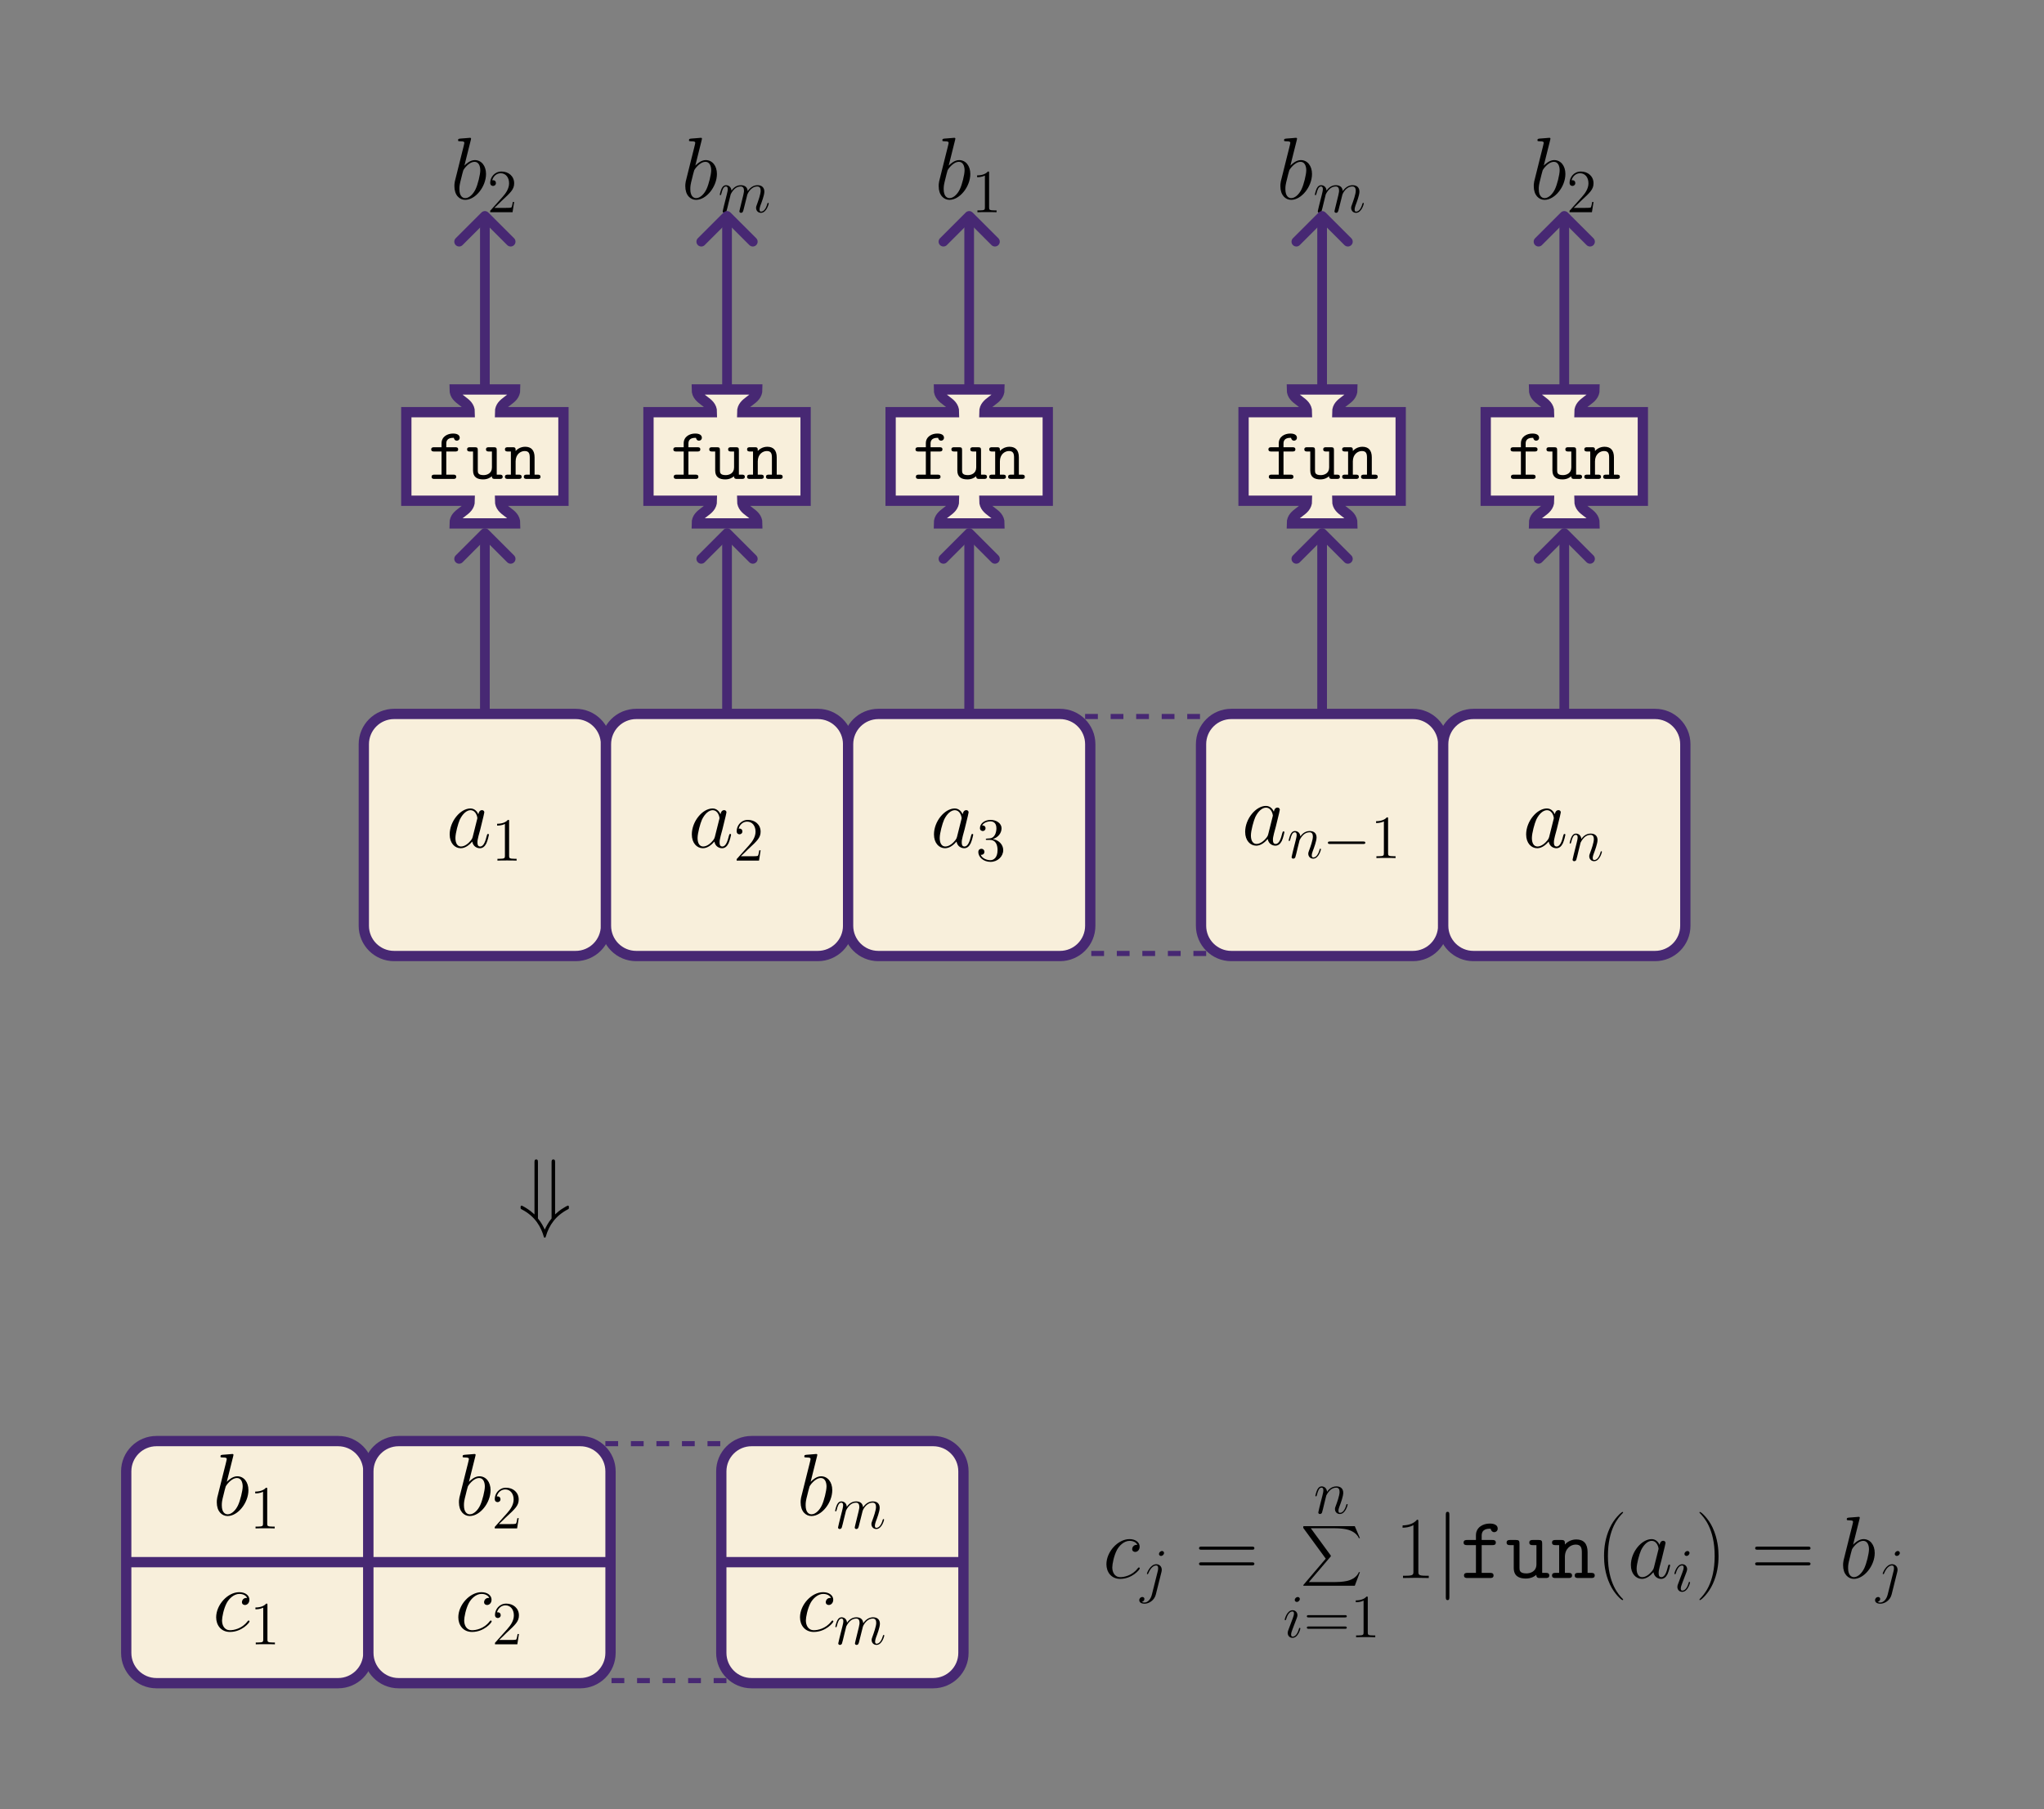 <?xml version="1.0" encoding="UTF-8"?>
<svg xmlns="http://www.w3.org/2000/svg" xmlns:xlink="http://www.w3.org/1999/xlink" width="478.554" height="423.705" viewBox="0 0 478.554 423.705">
<rect x="0" y="0" width="478.554" height="423.705" fill="#808080" stroke="none"/>
<defs>
<g>
<g id="glyph-0-0">
<path d="M 4.766 -13.812 C 4.797 -13.906 4.828 -14.031 4.828 -14.125 C 4.828 -14.328 4.625 -14.328 4.578 -14.328 C 4.562 -14.328 3.828 -14.281 3.453 -14.234 C 3.094 -14.219 2.781 -14.172 2.422 -14.156 C 1.922 -14.109 1.781 -14.094 1.781 -13.719 C 1.781 -13.516 1.984 -13.516 2.188 -13.516 C 3.25 -13.516 3.25 -13.328 3.25 -13.109 C 3.25 -12.969 3.078 -12.375 3 -12 L 2.5 -10.016 C 2.297 -9.188 1.109 -4.5 1.031 -4.125 C 0.922 -3.609 0.922 -3.266 0.922 -3 C 0.922 -0.891 2.109 0.203 3.453 0.203 C 5.844 0.203 8.328 -2.875 8.328 -5.859 C 8.328 -7.766 7.25 -9.109 5.703 -9.109 C 4.625 -9.109 3.656 -8.219 3.266 -7.812 Z M 3.469 -0.203 C 2.812 -0.203 2.094 -0.703 2.094 -2.312 C 2.094 -3 2.141 -3.391 2.516 -4.828 C 2.578 -5.109 2.906 -6.422 3 -6.688 C 3.031 -6.859 4.25 -8.703 5.656 -8.703 C 6.562 -8.703 6.984 -7.781 6.984 -6.719 C 6.984 -5.719 6.406 -3.391 5.891 -2.312 C 5.375 -1.203 4.422 -0.203 3.469 -0.203 Z M 3.469 -0.203 "/>
</g>
<g id="glyph-0-1">
<path d="M 8.078 -7.766 C 7.688 -7.766 7.5 -7.766 7.203 -7.516 C 7.078 -7.422 6.859 -7.109 6.859 -6.781 C 6.859 -6.359 7.172 -6.109 7.562 -6.109 C 8.062 -6.109 8.609 -6.531 8.609 -7.359 C 8.609 -8.344 7.656 -9.109 6.234 -9.109 C 3.531 -9.109 0.828 -6.156 0.828 -3.219 C 0.828 -1.422 1.938 0.203 4.047 0.203 C 6.859 0.203 8.641 -1.984 8.641 -2.25 C 8.641 -2.375 8.516 -2.484 8.422 -2.484 C 8.359 -2.484 8.344 -2.453 8.156 -2.266 C 6.844 -0.516 4.875 -0.203 4.094 -0.203 C 2.672 -0.203 2.203 -1.453 2.203 -2.484 C 2.203 -3.203 2.562 -5.203 3.312 -6.609 C 3.844 -7.578 4.953 -8.703 6.266 -8.703 C 6.531 -8.703 7.656 -8.656 8.078 -7.766 Z M 8.078 -7.766 "/>
</g>
<g id="glyph-0-2">
<path d="M 6.219 -2.453 C 6.109 -2.109 6.109 -2.062 5.828 -1.672 C 5.375 -1.094 4.469 -0.203 3.484 -0.203 C 2.641 -0.203 2.172 -0.969 2.172 -2.188 C 2.172 -3.328 2.812 -5.641 3.203 -6.5 C 3.906 -7.953 4.875 -8.703 5.688 -8.703 C 7.047 -8.703 7.312 -7 7.312 -6.844 C 7.312 -6.812 7.25 -6.547 7.234 -6.5 Z M 7.547 -7.75 C 7.312 -8.281 6.75 -9.109 5.688 -9.109 C 3.344 -9.109 0.828 -6.094 0.828 -3.031 C 0.828 -0.984 2.031 0.203 3.422 0.203 C 4.562 0.203 5.531 -0.688 6.109 -1.359 C 6.328 -0.141 7.297 0.203 7.906 0.203 C 8.531 0.203 9.031 -0.172 9.406 -0.906 C 9.734 -1.609 10.016 -2.875 10.016 -2.953 C 10.016 -3.062 9.938 -3.141 9.812 -3.141 C 9.625 -3.141 9.609 -3.031 9.516 -2.734 C 9.219 -1.516 8.812 -0.203 7.969 -0.203 C 7.375 -0.203 7.328 -0.75 7.328 -1.156 C 7.328 -1.625 7.391 -1.859 7.578 -2.672 C 7.719 -3.188 7.828 -3.641 8 -4.234 C 8.766 -7.328 8.938 -8.078 8.938 -8.203 C 8.938 -8.484 8.719 -8.719 8.406 -8.719 C 7.75 -8.719 7.578 -8 7.547 -7.75 Z M 7.547 -7.75 "/>
</g>
<g id="glyph-1-0">
<path d="M 4.125 -9.188 C 4.125 -9.531 4.125 -9.531 3.844 -9.531 C 3.5 -9.156 2.781 -8.625 1.312 -8.625 L 1.312 -8.203 C 1.641 -8.203 2.359 -8.203 3.141 -8.578 L 3.141 -1.109 C 3.141 -0.594 3.094 -0.422 1.844 -0.422 L 1.391 -0.422 L 1.391 0 C 1.781 -0.031 3.172 -0.031 3.641 -0.031 C 4.109 -0.031 5.5 -0.031 5.875 0 L 5.875 -0.422 L 5.438 -0.422 C 4.172 -0.422 4.125 -0.594 4.125 -1.109 Z M 4.125 -9.188 "/>
</g>
<g id="glyph-1-1">
<path d="M 6.312 -2.406 L 6 -2.406 C 5.953 -2.172 5.844 -1.375 5.688 -1.141 C 5.594 -1.016 4.781 -1.016 4.344 -1.016 L 1.688 -1.016 C 2.078 -1.344 2.953 -2.266 3.328 -2.609 C 5.516 -4.625 6.312 -5.359 6.312 -6.781 C 6.312 -8.438 5 -9.531 3.344 -9.531 C 1.672 -9.531 0.703 -8.125 0.703 -6.891 C 0.703 -6.156 1.328 -6.156 1.375 -6.156 C 1.672 -6.156 2.047 -6.375 2.047 -6.828 C 2.047 -7.234 1.781 -7.5 1.375 -7.5 C 1.25 -7.5 1.219 -7.5 1.172 -7.484 C 1.453 -8.469 2.219 -9.125 3.156 -9.125 C 4.375 -9.125 5.125 -8.109 5.125 -6.781 C 5.125 -5.562 4.422 -4.5 3.594 -3.578 L 0.703 -0.344 L 0.703 0 L 5.938 0 Z M 6.312 -2.406 "/>
</g>
<g id="glyph-1-2">
<path d="M 9.688 -4.641 C 9.891 -4.641 10.141 -4.641 10.141 -4.906 C 10.141 -5.172 9.891 -5.172 9.688 -5.172 L 1.234 -5.172 C 1.031 -5.172 0.781 -5.172 0.781 -4.922 C 0.781 -4.641 1.016 -4.641 1.234 -4.641 Z M 9.688 -1.984 C 9.891 -1.984 10.141 -1.984 10.141 -2.234 C 10.141 -2.516 9.891 -2.516 9.688 -2.516 L 1.234 -2.516 C 1.031 -2.516 0.781 -2.516 0.781 -2.25 C 0.781 -1.984 1.016 -1.984 1.234 -1.984 Z M 9.688 -1.984 "/>
</g>
<g id="glyph-1-3">
<path d="M 2.641 -5.156 C 2.391 -5.141 2.344 -5.125 2.344 -4.984 C 2.344 -4.844 2.406 -4.844 2.672 -4.844 L 3.328 -4.844 C 4.547 -4.844 5.094 -3.844 5.094 -2.469 C 5.094 -0.594 4.109 -0.094 3.406 -0.094 C 2.719 -0.094 1.547 -0.422 1.141 -1.359 C 1.594 -1.297 2.016 -1.547 2.016 -2.062 C 2.016 -2.484 1.703 -2.766 1.312 -2.766 C 0.969 -2.766 0.594 -2.562 0.594 -2.016 C 0.594 -0.75 1.859 0.297 3.453 0.297 C 5.156 0.297 6.422 -1 6.422 -2.453 C 6.422 -3.766 5.359 -4.812 3.984 -5.047 C 5.234 -5.406 6.031 -6.453 6.031 -7.578 C 6.031 -8.703 4.859 -9.531 3.469 -9.531 C 2.031 -9.531 0.969 -8.656 0.969 -7.609 C 0.969 -7.047 1.422 -6.922 1.641 -6.922 C 1.938 -6.922 2.281 -7.141 2.281 -7.578 C 2.281 -8.031 1.938 -8.234 1.625 -8.234 C 1.531 -8.234 1.5 -8.234 1.469 -8.219 C 2.016 -9.188 3.359 -9.188 3.422 -9.188 C 3.906 -9.188 4.828 -8.984 4.828 -7.578 C 4.828 -7.297 4.797 -6.5 4.375 -5.875 C 3.938 -5.25 3.453 -5.203 3.062 -5.188 Z M 2.641 -5.156 "/>
</g>
<g id="glyph-2-0">
<path d="M 2.953 -4.203 C 2.984 -4.281 3.344 -5 3.875 -5.469 C 4.25 -5.812 4.734 -6.031 5.297 -6.031 C 5.859 -6.031 6.062 -5.609 6.062 -5.031 C 6.062 -4.953 6.062 -4.656 5.891 -3.984 L 5.531 -2.516 C 5.422 -2.078 5.156 -1.016 5.125 -0.859 C 5.062 -0.641 4.984 -0.266 4.984 -0.219 C 4.984 -0.016 5.141 0.141 5.344 0.141 C 5.781 0.141 5.859 -0.188 5.984 -0.703 L 6.844 -4.125 C 6.875 -4.25 7.609 -6.031 9.188 -6.031 C 9.766 -6.031 9.969 -5.609 9.969 -5.031 C 9.969 -4.234 9.406 -2.672 9.094 -1.812 C 8.969 -1.469 8.891 -1.281 8.891 -1.016 C 8.891 -0.375 9.344 0.141 10.031 0.141 C 11.359 0.141 11.859 -1.969 11.859 -2.047 C 11.859 -2.125 11.812 -2.188 11.719 -2.188 C 11.594 -2.188 11.578 -2.141 11.5 -1.891 C 11.172 -0.75 10.641 -0.141 10.062 -0.141 C 9.922 -0.141 9.703 -0.156 9.703 -0.609 C 9.703 -0.984 9.875 -1.453 9.922 -1.609 C 10.188 -2.297 10.828 -3.984 10.828 -4.812 C 10.828 -5.688 10.328 -6.328 9.234 -6.328 C 8.281 -6.328 7.5 -5.781 6.922 -4.938 C 6.891 -5.703 6.406 -6.328 5.328 -6.328 C 4.062 -6.328 3.391 -5.422 3.125 -5.062 C 3.078 -5.875 2.5 -6.328 1.859 -6.328 C 1.453 -6.328 1.125 -6.125 0.844 -5.578 C 0.594 -5.062 0.391 -4.188 0.391 -4.125 C 0.391 -4.078 0.438 -4 0.547 -4 C 0.656 -4 0.672 -4.016 0.766 -4.344 C 0.969 -5.188 1.25 -6.031 1.828 -6.031 C 2.156 -6.031 2.266 -5.812 2.266 -5.375 C 2.266 -5.062 2.125 -4.5 2.016 -4.062 L 1.625 -2.516 C 1.562 -2.234 1.406 -1.594 1.328 -1.328 C 1.234 -0.969 1.078 -0.281 1.078 -0.219 C 1.078 -0.016 1.234 0.141 1.453 0.141 C 1.625 0.141 1.828 0.062 1.938 -0.156 C 1.969 -0.234 2.094 -0.734 2.172 -1.016 L 2.484 -2.312 Z M 2.953 -4.203 "/>
</g>
<g id="glyph-2-1">
<path d="M 5.016 -4.547 C 5.078 -4.781 5.078 -4.984 5.078 -5.031 C 5.078 -5.859 4.453 -6.328 3.812 -6.328 C 2.359 -6.328 1.594 -4.234 1.594 -4.125 C 1.594 -4.062 1.656 -4 1.734 -4 C 1.844 -4 1.859 -4.062 1.938 -4.203 C 2.516 -5.594 3.234 -6.031 3.766 -6.031 C 4.078 -6.031 4.234 -5.875 4.234 -5.375 C 4.234 -5.031 4.188 -4.891 4.125 -4.641 L 2.766 0.781 C 2.5 1.844 1.828 2.641 1.031 2.641 C 0.969 2.641 0.672 2.641 0.406 2.5 C 0.75 2.422 1.016 2.156 1.016 1.812 C 1.016 1.578 0.844 1.344 0.531 1.344 C 0.156 1.344 -0.188 1.656 -0.188 2.094 C -0.188 2.688 0.438 2.922 1.031 2.922 C 2.016 2.922 3.328 2.188 3.688 0.766 Z M 5.609 -8.953 C 5.609 -9.312 5.312 -9.422 5.141 -9.422 C 4.75 -9.422 4.422 -9.047 4.422 -8.734 C 4.422 -8.516 4.594 -8.266 4.906 -8.266 C 5.234 -8.266 5.609 -8.578 5.609 -8.953 Z M 5.609 -8.953 "/>
</g>
<g id="glyph-2-2">
<path d="M 2.953 -4.203 C 2.984 -4.281 3.344 -5 3.875 -5.469 C 4.25 -5.812 4.734 -6.031 5.297 -6.031 C 5.859 -6.031 6.062 -5.609 6.062 -5.031 C 6.062 -4.219 5.484 -2.578 5.188 -1.812 C 5.062 -1.469 4.984 -1.281 4.984 -1.016 C 4.984 -0.375 5.438 0.141 6.125 0.141 C 7.453 0.141 7.953 -1.969 7.953 -2.047 C 7.953 -2.125 7.906 -2.188 7.812 -2.188 C 7.688 -2.188 7.672 -2.141 7.609 -1.891 C 7.266 -0.719 6.734 -0.141 6.172 -0.141 C 6.031 -0.141 5.797 -0.156 5.797 -0.609 C 5.797 -0.969 5.953 -1.406 6.031 -1.609 C 6.328 -2.391 6.922 -4 6.922 -4.812 C 6.922 -5.688 6.422 -6.328 5.328 -6.328 C 4.062 -6.328 3.391 -5.422 3.125 -5.062 C 3.078 -5.875 2.5 -6.328 1.859 -6.328 C 1.406 -6.328 1.094 -6.047 0.844 -5.562 C 0.594 -5.047 0.391 -4.188 0.391 -4.125 C 0.391 -4.078 0.438 -4 0.547 -4 C 0.656 -4 0.672 -4.016 0.766 -4.344 C 0.984 -5.219 1.25 -6.031 1.828 -6.031 C 2.156 -6.031 2.266 -5.812 2.266 -5.375 C 2.266 -5.062 2.125 -4.5 2.016 -4.062 L 1.625 -2.516 C 1.562 -2.234 1.406 -1.594 1.328 -1.328 C 1.234 -0.969 1.078 -0.281 1.078 -0.219 C 1.078 -0.016 1.234 0.141 1.453 0.141 C 1.625 0.141 1.828 0.062 1.938 -0.156 C 1.969 -0.234 2.094 -0.734 2.172 -1.016 L 2.484 -2.312 Z M 2.953 -4.203 "/>
</g>
<g id="glyph-2-3">
<path d="M 4.062 -2.047 C 4.062 -2.125 4 -2.188 3.922 -2.188 C 3.781 -2.188 3.766 -2.141 3.703 -1.891 C 3.328 -0.594 2.734 -0.141 2.266 -0.141 C 2.094 -0.141 1.891 -0.188 1.891 -0.609 C 1.891 -1 2.062 -1.438 2.219 -1.859 L 3.234 -4.531 C 3.266 -4.641 3.375 -4.906 3.375 -5.172 C 3.375 -5.781 2.938 -6.328 2.234 -6.328 C 0.922 -6.328 0.391 -4.25 0.391 -4.125 C 0.391 -4.078 0.438 -4 0.547 -4 C 0.672 -4 0.688 -4.062 0.75 -4.266 C 1.094 -5.469 1.641 -6.031 2.188 -6.031 C 2.328 -6.031 2.562 -6.031 2.562 -5.562 C 2.562 -5.188 2.375 -4.719 2.266 -4.406 L 1.266 -1.734 C 1.172 -1.5 1.094 -1.281 1.094 -1.016 C 1.094 -0.375 1.531 0.141 2.219 0.141 C 3.547 0.141 4.062 -1.953 4.062 -2.047 Z M 3.938 -8.953 C 3.938 -9.172 3.766 -9.422 3.453 -9.422 C 3.125 -9.422 2.75 -9.109 2.75 -8.734 C 2.75 -8.375 3.062 -8.266 3.234 -8.266 C 3.609 -8.266 3.938 -8.641 3.938 -8.953 Z M 3.938 -8.953 "/>
</g>
<g id="glyph-3-0">
<path d="M 13.281 -6.625 C 13.594 -6.625 13.906 -6.625 13.906 -6.984 C 13.906 -7.359 13.547 -7.359 13.203 -7.359 L 1.656 -7.359 C 1.297 -7.359 0.953 -7.359 0.953 -6.984 C 0.953 -6.625 1.266 -6.625 1.562 -6.625 Z M 13.203 -2.953 C 13.547 -2.953 13.906 -2.953 13.906 -3.328 C 13.906 -3.672 13.594 -3.672 13.281 -3.672 L 1.562 -3.672 C 1.266 -3.672 0.953 -3.672 0.953 -3.328 C 0.953 -2.953 1.297 -2.953 1.656 -2.953 Z M 13.203 -2.953 "/>
</g>
<g id="glyph-3-1">
<path d="M 5.5 -13.203 C 5.5 -13.641 5.469 -13.656 5.188 -13.656 C 4.375 -12.688 3.156 -12.375 2 -12.328 C 1.938 -12.328 1.844 -12.328 1.812 -12.297 C 1.797 -12.25 1.797 -12.203 1.797 -11.781 C 2.438 -11.781 3.516 -11.891 4.344 -12.391 L 4.344 -1.516 C 4.344 -0.781 4.297 -0.531 2.516 -0.531 L 1.906 -0.531 L 1.906 0 C 2.891 -0.016 3.922 -0.047 4.922 -0.047 C 5.906 -0.047 6.938 -0.016 7.938 0 L 7.938 -0.531 L 7.312 -0.531 C 5.531 -0.531 5.5 -0.766 5.5 -1.516 Z M 5.5 -13.203 "/>
</g>
<g id="glyph-3-2">
<path d="M 6.328 5.047 C 6.328 5.016 6.328 4.984 6.266 4.922 C 5.312 3.953 2.766 1.297 2.766 -5.141 C 2.766 -11.594 5.266 -14.219 6.281 -15.25 C 6.281 -15.266 6.328 -15.312 6.328 -15.375 C 6.328 -15.438 6.266 -15.469 6.172 -15.469 C 5.953 -15.469 4.188 -13.938 3.188 -11.672 C 2.141 -9.375 1.859 -7.141 1.859 -5.172 C 1.859 -3.672 2 -1.156 3.25 1.516 C 4.234 3.656 5.922 5.172 6.172 5.172 C 6.281 5.172 6.328 5.125 6.328 5.047 Z M 6.328 5.047 "/>
</g>
<g id="glyph-3-3">
<path d="M 5.438 -5.141 C 5.438 -6.625 5.281 -9.156 4.047 -11.812 C 3.062 -13.969 1.359 -15.469 1.109 -15.469 C 1.047 -15.469 0.969 -15.453 0.969 -15.344 C 0.969 -15.312 0.984 -15.281 1.016 -15.25 C 2 -14.219 4.531 -11.594 4.531 -5.172 C 4.531 1.281 2.031 3.906 1.016 4.938 C 0.984 4.984 0.969 5 0.969 5.047 C 0.969 5.141 1.047 5.172 1.109 5.172 C 1.344 5.172 3.094 3.641 4.109 1.359 C 5.141 -0.922 5.438 -3.156 5.438 -5.141 Z M 5.438 -5.141 "/>
</g>
<g id="glyph-4-0">
<path d="M 12.625 13.953 L 13.828 10.766 L 13.578 10.766 C 13.188 11.797 12.125 12.484 10.984 12.781 C 10.781 12.828 9.797 13.094 7.891 13.094 L 1.875 13.094 L 6.953 7.141 C 7.016 7.062 7.031 7.031 7.031 6.984 C 7.031 6.953 7.031 6.922 6.969 6.828 L 2.328 0.484 L 7.781 0.484 C 9.125 0.484 10.031 0.625 10.125 0.641 C 10.656 0.719 11.531 0.891 12.312 1.391 C 12.562 1.547 13.234 2 13.578 2.797 L 13.828 2.797 L 12.625 0 L 0.844 0 C 0.609 0 0.594 0.016 0.562 0.062 C 0.562 0.094 0.562 0.297 0.562 0.406 L 5.828 7.609 L 0.672 13.672 C 0.562 13.781 0.562 13.844 0.562 13.844 C 0.562 13.953 0.656 13.953 0.844 13.953 Z M 12.625 13.953 "/>
</g>
<g id="glyph-5-0">
<path d="M 3.281 -14.75 C 3.281 -15.125 3.281 -15.5 2.875 -15.5 C 2.453 -15.5 2.453 -15.125 2.453 -14.75 L 2.453 4.422 C 2.453 4.797 2.453 5.172 2.875 5.172 C 3.281 5.172 3.281 4.797 3.281 4.422 Z M 3.281 -14.75 "/>
</g>
<g id="glyph-5-1">
<path d="M 8.719 -13.594 C 8.719 -13.969 8.719 -14.328 8.297 -14.328 C 7.891 -14.328 7.891 -13.938 7.891 -13.594 L 7.891 -0.5 C 7.078 0.453 6.531 1.594 6.297 2.109 C 6.047 1.547 5.5 0.438 4.703 -0.5 L 4.703 -13.594 C 4.703 -13.969 4.703 -14.328 4.297 -14.328 C 3.891 -14.328 3.891 -13.969 3.891 -13.594 L 3.891 -1.453 C 3.078 -2.188 2.781 -2.375 2.453 -2.609 C 1.781 -3.078 0.984 -3.516 0.875 -3.516 C 0.641 -3.516 0.641 -3.281 0.641 -3.094 C 0.641 -2.812 0.641 -2.766 0.891 -2.641 C 4.094 -0.984 5.438 1.516 6.094 3.828 C 6.109 3.953 6.219 3.984 6.297 3.984 C 6.469 3.984 6.5 3.844 6.531 3.766 C 7.312 1.047 8.844 -1.156 11.797 -2.688 C 11.953 -2.766 11.953 -2.875 11.953 -3.094 C 11.953 -3.281 11.953 -3.516 11.734 -3.516 C 11.609 -3.516 10.781 -3.062 10.141 -2.625 C 9.703 -2.312 9.422 -2.094 8.719 -1.453 Z M 8.719 -13.594 "/>
</g>
<g id="glyph-6-0">
<path d="M 5.109 -7.703 L 7.594 -7.703 C 7.891 -7.703 8.422 -7.703 8.422 -8.297 C 8.422 -8.906 7.891 -8.906 7.594 -8.906 L 5.109 -8.906 L 5.109 -9.938 C 5.109 -11.547 6.547 -11.547 7.203 -11.547 C 7.203 -11.5 7.375 -10.734 8.062 -10.734 C 8.391 -10.734 8.859 -10.984 8.859 -11.562 C 8.859 -12.75 7.297 -12.75 6.984 -12.75 C 5.406 -12.75 3.766 -11.859 3.766 -10.016 L 3.766 -8.906 L 1.719 -8.906 C 1.422 -8.906 0.875 -8.906 0.875 -8.297 C 0.875 -7.703 1.406 -7.703 1.688 -7.703 L 3.766 -7.703 L 3.766 -1.203 L 1.797 -1.203 C 1.516 -1.203 0.969 -1.203 0.969 -0.594 C 0.969 0 1.516 0 1.797 0 L 7.062 0 C 7.359 0 7.891 0 7.891 -0.594 C 7.891 -1.203 7.359 -1.203 7.062 -1.203 L 5.109 -1.203 Z M 5.109 -7.703 "/>
</g>
<g id="glyph-6-1">
<path d="M 8.641 -8.062 C 8.641 -8.703 8.516 -8.906 7.812 -8.906 L 6.438 -8.906 C 6.156 -8.906 5.625 -8.906 5.625 -8.297 C 5.625 -7.703 6.156 -7.703 6.438 -7.703 L 7.297 -7.703 L 7.297 -3.219 C 7.297 -1.531 5.891 -1.078 4.953 -1.078 C 3.328 -1.078 3.328 -1.812 3.328 -2.453 L 3.328 -8.062 C 3.328 -8.703 3.203 -8.906 2.5 -8.906 L 1.141 -8.906 C 0.844 -8.906 0.312 -8.906 0.312 -8.297 C 0.312 -7.703 0.844 -7.703 1.141 -7.703 L 1.984 -7.703 L 1.984 -2.359 C 1.984 -0.453 3.219 0.125 4.812 0.125 C 6.078 0.125 6.859 -0.391 7.266 -0.75 C 7.266 0 7.766 0 8.125 0 L 9.484 0 C 9.766 0 10.312 0 10.312 -0.594 C 10.312 -1.203 9.766 -1.203 9.484 -1.203 L 8.641 -1.203 Z M 8.641 -8.062 "/>
</g>
<g id="glyph-6-2">
<path d="M 8.641 -6.047 C 8.641 -8.078 7.688 -9.031 5.984 -9.031 C 4.578 -9.031 3.672 -8.234 3.328 -7.844 C 3.328 -8.609 3.328 -8.906 2.5 -8.906 L 1.141 -8.906 C 0.844 -8.906 0.312 -8.906 0.312 -8.297 C 0.312 -7.703 0.844 -7.703 1.141 -7.703 L 1.984 -7.703 L 1.984 -1.203 L 1.141 -1.203 C 0.844 -1.203 0.312 -1.203 0.312 -0.594 C 0.312 0 0.844 0 1.141 0 L 4.172 0 C 4.469 0 5 0 5 -0.594 C 5 -1.203 4.469 -1.203 4.172 -1.203 L 3.328 -1.203 L 3.328 -4.938 C 3.328 -6.938 4.734 -7.828 5.844 -7.828 C 7.047 -7.828 7.297 -7.141 7.297 -5.969 L 7.297 -1.203 L 6.438 -1.203 C 6.156 -1.203 5.625 -1.203 5.625 -0.594 C 5.625 0 6.156 0 6.438 0 L 9.484 0 C 9.766 0 10.312 0 10.312 -0.594 C 10.312 -1.203 9.766 -1.203 9.484 -1.203 L 8.641 -1.203 Z M 8.641 -6.047 "/>
</g>
<g id="glyph-7-0">
<path d="M 9.453 -3.297 C 9.703 -3.297 9.953 -3.297 9.953 -3.578 C 9.953 -3.875 9.703 -3.875 9.453 -3.875 L 1.688 -3.875 C 1.453 -3.875 1.188 -3.875 1.188 -3.578 C 1.188 -3.297 1.453 -3.297 1.688 -3.297 Z M 9.453 -3.297 "/>
</g>
<g id="glyph-8-0">
<path d="M 4.25 -6.422 L 6.344 -6.422 C 6.578 -6.422 7.031 -6.422 7.031 -6.922 C 7.031 -7.422 6.578 -7.422 6.344 -7.422 L 4.25 -7.422 L 4.25 -8.281 C 4.25 -9.625 5.453 -9.625 6.016 -9.625 C 6.016 -9.594 6.141 -8.953 6.719 -8.953 C 6.984 -8.953 7.391 -9.156 7.391 -9.641 C 7.391 -10.625 6.078 -10.625 5.812 -10.625 C 4.516 -10.625 3.141 -9.891 3.141 -8.344 L 3.141 -7.422 L 1.422 -7.422 C 1.188 -7.422 0.719 -7.422 0.719 -6.922 C 0.719 -6.422 1.172 -6.422 1.406 -6.422 L 3.141 -6.422 L 3.141 -1 L 1.5 -1 C 1.25 -1 0.812 -1 0.812 -0.5 C 0.812 0 1.25 0 1.5 0 L 5.891 0 C 6.125 0 6.578 0 6.578 -0.5 C 6.578 -1 6.125 -1 5.891 -1 L 4.25 -1 Z M 4.25 -6.422 "/>
</g>
<g id="glyph-8-1">
<path d="M 7.203 -6.719 C 7.203 -7.25 7.094 -7.422 6.516 -7.422 L 5.375 -7.422 C 5.125 -7.422 4.688 -7.422 4.688 -6.922 C 4.688 -6.422 5.125 -6.422 5.375 -6.422 L 6.078 -6.422 L 6.078 -2.688 C 6.078 -1.281 4.906 -0.891 4.125 -0.891 C 2.766 -0.891 2.766 -1.516 2.766 -2.047 L 2.766 -6.719 C 2.766 -7.25 2.672 -7.422 2.078 -7.422 L 0.953 -7.422 C 0.703 -7.422 0.266 -7.422 0.266 -6.922 C 0.266 -6.422 0.703 -6.422 0.953 -6.422 L 1.656 -6.422 L 1.656 -1.969 C 1.656 -0.375 2.688 0.109 4.016 0.109 C 5.062 0.109 5.719 -0.328 6.062 -0.625 C 6.062 0 6.469 0 6.766 0 L 7.906 0 C 8.141 0 8.594 0 8.594 -0.5 C 8.594 -1 8.141 -1 7.906 -1 L 7.203 -1 Z M 7.203 -6.719 "/>
</g>
<g id="glyph-8-2">
<path d="M 7.203 -5.047 C 7.203 -6.734 6.406 -7.531 5 -7.531 C 3.828 -7.531 3.062 -6.875 2.766 -6.547 C 2.766 -7.188 2.766 -7.422 2.078 -7.422 L 0.953 -7.422 C 0.703 -7.422 0.266 -7.422 0.266 -6.922 C 0.266 -6.422 0.703 -6.422 0.953 -6.422 L 1.656 -6.422 L 1.656 -1 L 0.953 -1 C 0.703 -1 0.266 -1 0.266 -0.5 C 0.266 0 0.703 0 0.953 0 L 3.484 0 C 3.719 0 4.172 0 4.172 -0.5 C 4.172 -1 3.719 -1 3.484 -1 L 2.766 -1 L 2.766 -4.109 C 2.766 -5.781 3.938 -6.531 4.875 -6.531 C 5.875 -6.531 6.078 -5.953 6.078 -4.969 L 6.078 -1 L 5.375 -1 C 5.125 -1 4.688 -1 4.688 -0.5 C 4.688 0 5.125 0 5.375 0 L 7.906 0 C 8.141 0 8.594 0 8.594 -0.5 C 8.594 -1 8.141 -1 7.906 -1 L 7.203 -1 Z M 7.203 -5.047 "/>
</g>
</g>
<clipPath id="clip-0">
<path clip-rule="nonzero" d="M 0 0 L 478.555 0 L 478.555 423.703 L 0 423.703 Z M 0 0 "/>
</clipPath>
<clipPath id="clip-1">
<path clip-rule="nonzero" d="M 50 340 L 59 340 L 59 356 L 50 356 Z M 50 340 "/>
</clipPath>
<clipPath id="clip-2">
<path clip-rule="nonzero" d="M 79.156 337.461 L 36.637 337.461 C 32.723 337.461 29.551 340.633 29.551 344.547 L 29.551 387.066 C 29.551 390.98 32.723 394.152 36.637 394.152 L 79.156 394.152 C 83.07 394.152 86.246 390.98 86.246 387.066 L 86.246 344.547 C 86.246 340.633 83.07 337.461 79.156 337.461 Z M 79.156 337.461 "/>
</clipPath>
<clipPath id="clip-3">
<path clip-rule="nonzero" d="M 59 348 L 65 348 L 65 358 L 59 358 Z M 59 348 "/>
</clipPath>
<clipPath id="clip-4">
<path clip-rule="nonzero" d="M 79.156 337.461 L 36.637 337.461 C 32.723 337.461 29.551 340.633 29.551 344.547 L 29.551 387.066 C 29.551 390.98 32.723 394.152 36.637 394.152 L 79.156 394.152 C 83.07 394.152 86.246 390.98 86.246 387.066 L 86.246 344.547 C 86.246 340.633 83.07 337.461 79.156 337.461 Z M 79.156 337.461 "/>
</clipPath>
<clipPath id="clip-5">
<path clip-rule="nonzero" d="M 50 372 L 59 372 L 59 383 L 50 383 Z M 50 372 "/>
</clipPath>
<clipPath id="clip-6">
<path clip-rule="nonzero" d="M 79.156 337.461 L 36.637 337.461 C 32.723 337.461 29.551 340.633 29.551 344.547 L 29.551 387.066 C 29.551 390.98 32.723 394.152 36.637 394.152 L 79.156 394.152 C 83.07 394.152 86.246 390.98 86.246 387.066 L 86.246 344.547 C 86.246 340.633 83.07 337.461 79.156 337.461 Z M 79.156 337.461 "/>
</clipPath>
<clipPath id="clip-7">
<path clip-rule="nonzero" d="M 59 375 L 65 375 L 65 386 L 59 386 Z M 59 375 "/>
</clipPath>
<clipPath id="clip-8">
<path clip-rule="nonzero" d="M 79.156 337.461 L 36.637 337.461 C 32.723 337.461 29.551 340.633 29.551 344.547 L 29.551 387.066 C 29.551 390.98 32.723 394.152 36.637 394.152 L 79.156 394.152 C 83.07 394.152 86.246 390.98 86.246 387.066 L 86.246 344.547 C 86.246 340.633 83.07 337.461 79.156 337.461 Z M 79.156 337.461 "/>
</clipPath>
<clipPath id="clip-9">
<path clip-rule="nonzero" d="M 29 364 L 87 364 L 87 368 L 29 368 Z M 29 364 "/>
</clipPath>
<clipPath id="clip-10">
<path clip-rule="nonzero" d="M 79.156 337.461 L 36.637 337.461 C 32.723 337.461 29.551 340.633 29.551 344.547 L 29.551 387.066 C 29.551 390.98 32.723 394.152 36.637 394.152 L 79.156 394.152 C 83.07 394.152 86.246 390.98 86.246 387.066 L 86.246 344.547 C 86.246 340.633 83.07 337.461 79.156 337.461 Z M 79.156 337.461 "/>
</clipPath>
<clipPath id="clip-11">
<path clip-rule="nonzero" d="M 0 303 L 121 303 L 121 423.703 L 0 423.703 Z M 0 303 "/>
</clipPath>
<clipPath id="clip-12">
<path clip-rule="nonzero" d="M 107 340 L 115 340 L 115 356 L 107 356 Z M 107 340 "/>
</clipPath>
<clipPath id="clip-13">
<path clip-rule="nonzero" d="M 135.852 337.461 L 93.328 337.461 C 89.414 337.461 86.242 340.633 86.242 344.547 L 86.242 387.066 C 86.242 390.98 89.414 394.152 93.328 394.152 L 135.852 394.152 C 139.766 394.152 142.938 390.98 142.938 387.066 L 142.938 344.547 C 142.938 340.633 139.766 337.461 135.852 337.461 Z M 135.852 337.461 "/>
</clipPath>
<clipPath id="clip-14">
<path clip-rule="nonzero" d="M 115 348 L 122 348 L 122 358 L 115 358 Z M 115 348 "/>
</clipPath>
<clipPath id="clip-15">
<path clip-rule="nonzero" d="M 135.852 337.461 L 93.328 337.461 C 89.414 337.461 86.242 340.633 86.242 344.547 L 86.242 387.066 C 86.242 390.98 89.414 394.152 93.328 394.152 L 135.852 394.152 C 139.766 394.152 142.938 390.98 142.938 387.066 L 142.938 344.547 C 142.938 340.633 139.766 337.461 135.852 337.461 Z M 135.852 337.461 "/>
</clipPath>
<clipPath id="clip-16">
<path clip-rule="nonzero" d="M 107 372 L 116 372 L 116 383 L 107 383 Z M 107 372 "/>
</clipPath>
<clipPath id="clip-17">
<path clip-rule="nonzero" d="M 135.852 337.461 L 93.328 337.461 C 89.414 337.461 86.242 340.633 86.242 344.547 L 86.242 387.066 C 86.242 390.98 89.414 394.152 93.328 394.152 L 135.852 394.152 C 139.766 394.152 142.938 390.98 142.938 387.066 L 142.938 344.547 C 142.938 340.633 139.766 337.461 135.852 337.461 Z M 135.852 337.461 "/>
</clipPath>
<clipPath id="clip-18">
<path clip-rule="nonzero" d="M 115 375 L 122 375 L 122 386 L 115 386 Z M 115 375 "/>
</clipPath>
<clipPath id="clip-19">
<path clip-rule="nonzero" d="M 135.852 337.461 L 93.328 337.461 C 89.414 337.461 86.242 340.633 86.242 344.547 L 86.242 387.066 C 86.242 390.98 89.414 394.152 93.328 394.152 L 135.852 394.152 C 139.766 394.152 142.938 390.98 142.938 387.066 L 142.938 344.547 C 142.938 340.633 139.766 337.461 135.852 337.461 Z M 135.852 337.461 "/>
</clipPath>
<clipPath id="clip-20">
<path clip-rule="nonzero" d="M 86 364 L 143 364 L 143 368 L 86 368 Z M 86 364 "/>
</clipPath>
<clipPath id="clip-21">
<path clip-rule="nonzero" d="M 135.852 337.461 L 93.328 337.461 C 89.414 337.461 86.242 340.633 86.242 344.547 L 86.242 387.066 C 86.242 390.98 89.414 394.152 93.328 394.152 L 135.852 394.152 C 139.766 394.152 142.938 390.98 142.938 387.066 L 142.938 344.547 C 142.938 340.633 139.766 337.461 135.852 337.461 Z M 135.852 337.461 "/>
</clipPath>
<clipPath id="clip-22">
<path clip-rule="nonzero" d="M 52 303 L 178 303 L 178 423.703 L 52 423.703 Z M 52 303 "/>
</clipPath>
<clipPath id="clip-23">
<path clip-rule="nonzero" d="M 141.73 337.461 L 170.078 337.461 L 170.078 394.152 L 141.73 394.152 Z M 141.73 337.461 "/>
</clipPath>
<clipPath id="clip-24">
<path clip-rule="nonzero" d="M 187 340 L 195 340 L 195 356 L 187 356 Z M 187 340 "/>
</clipPath>
<clipPath id="clip-25">
<path clip-rule="nonzero" d="M 218.48 337.461 L 175.961 337.461 C 172.047 337.461 168.875 340.633 168.875 344.547 L 168.875 387.066 C 168.875 390.98 172.047 394.152 175.961 394.152 L 218.48 394.152 C 222.395 394.152 225.566 390.98 225.566 387.066 L 225.566 344.547 C 225.566 340.633 222.395 337.461 218.48 337.461 Z M 218.48 337.461 "/>
</clipPath>
<clipPath id="clip-26">
<path clip-rule="nonzero" d="M 195 351 L 207 351 L 207 359 L 195 359 Z M 195 351 "/>
</clipPath>
<clipPath id="clip-27">
<path clip-rule="nonzero" d="M 218.48 337.461 L 175.961 337.461 C 172.047 337.461 168.875 340.633 168.875 344.547 L 168.875 387.066 C 168.875 390.98 172.047 394.152 175.961 394.152 L 218.48 394.152 C 222.395 394.152 225.566 390.98 225.566 387.066 L 225.566 344.547 C 225.566 340.633 222.395 337.461 218.48 337.461 Z M 218.48 337.461 "/>
</clipPath>
<clipPath id="clip-28">
<path clip-rule="nonzero" d="M 187 372 L 196 372 L 196 383 L 187 383 Z M 187 372 "/>
</clipPath>
<clipPath id="clip-29">
<path clip-rule="nonzero" d="M 218.48 337.461 L 175.961 337.461 C 172.047 337.461 168.875 340.633 168.875 344.547 L 168.875 387.066 C 168.875 390.98 172.047 394.152 175.961 394.152 L 218.48 394.152 C 222.395 394.152 225.566 390.98 225.566 387.066 L 225.566 344.547 C 225.566 340.633 222.395 337.461 218.48 337.461 Z M 218.48 337.461 "/>
</clipPath>
<clipPath id="clip-30">
<path clip-rule="nonzero" d="M 195 378 L 208 378 L 208 386 L 195 386 Z M 195 378 "/>
</clipPath>
<clipPath id="clip-31">
<path clip-rule="nonzero" d="M 218.48 337.461 L 175.961 337.461 C 172.047 337.461 168.875 340.633 168.875 344.547 L 168.875 387.066 C 168.875 390.98 172.047 394.152 175.961 394.152 L 218.48 394.152 C 222.395 394.152 225.566 390.98 225.566 387.066 L 225.566 344.547 C 225.566 340.633 222.395 337.461 218.48 337.461 Z M 218.48 337.461 "/>
</clipPath>
<clipPath id="clip-32">
<path clip-rule="nonzero" d="M 168 364 L 226 364 L 226 368 L 168 368 Z M 168 364 "/>
</clipPath>
<clipPath id="clip-33">
<path clip-rule="nonzero" d="M 218.48 337.461 L 175.961 337.461 C 172.047 337.461 168.875 340.633 168.875 344.547 L 168.875 387.066 C 168.875 390.98 172.047 394.152 175.961 394.152 L 218.48 394.152 C 222.395 394.152 225.566 390.98 225.566 387.066 L 225.566 344.547 C 225.566 340.633 222.395 337.461 218.48 337.461 Z M 218.48 337.461 "/>
</clipPath>
<clipPath id="clip-34">
<path clip-rule="nonzero" d="M 134 303 L 260 303 L 260 423.703 L 134 423.703 Z M 134 303 "/>
</clipPath>
<clipPath id="clip-35">
<path clip-rule="nonzero" d="M 254.051 167.184 L 282.398 167.184 L 282.398 223.875 L 254.051 223.875 Z M 254.051 167.184 "/>
</clipPath>
</defs>
<g clip-path="url(#clip-0)">
<path fill-rule="nonzero" fill="rgb(100%, 100%, 100%)" fill-opacity="1" d="M 0 423.707 L 478.559 -0.004 "/>
</g>
<path fill-rule="nonzero" fill="rgb(97.255%, 93.726%, 85.883%)" fill-opacity="1" d="M 79.156 337.461 L 36.637 337.461 C 32.723 337.461 29.551 340.633 29.551 344.547 L 29.551 387.066 C 29.551 390.98 32.723 394.152 36.637 394.152 L 79.156 394.152 C 83.07 394.152 86.246 390.98 86.246 387.066 L 86.246 344.547 C 86.246 340.633 83.07 337.461 79.156 337.461 Z M 79.156 337.461 "/>
<g clip-path="url(#clip-1)">
<g clip-path="url(#clip-2)">
<g fill="rgb(0%, 0%, 0%)" fill-opacity="1">
<use xlink:href="#glyph-0-0" x="49.836" y="354.81"/>
</g>
</g>
</g>
<g clip-path="url(#clip-3)">
<g clip-path="url(#clip-4)">
<g fill="rgb(0%, 0%, 0%)" fill-opacity="1">
<use xlink:href="#glyph-1-0" x="58.438" y="357.91"/>
</g>
</g>
</g>
<g clip-path="url(#clip-5)">
<g clip-path="url(#clip-6)">
<g fill="rgb(0%, 0%, 0%)" fill-opacity="1">
<use xlink:href="#glyph-0-1" x="49.783" y="381.952"/>
</g>
</g>
</g>
<g clip-path="url(#clip-7)">
<g clip-path="url(#clip-8)">
<g fill="rgb(0%, 0%, 0%)" fill-opacity="1">
<use xlink:href="#glyph-1-0" x="58.49" y="385.051"/>
</g>
</g>
</g>
<g clip-path="url(#clip-9)">
<g clip-path="url(#clip-10)">
<path fill="none" stroke-width="2.409" stroke-linecap="butt" stroke-linejoin="miter" stroke="rgb(27.843%, 15.685%, 45.096%)" stroke-opacity="1" stroke-miterlimit="10" d="M -28.347 -0.002 L 28.348 -0.002 " transform="matrix(1, 0, 0, -1, 57.898, 365.807)"/>
</g>
</g>
<g clip-path="url(#clip-11)">
<path fill="none" stroke-width="2.409" stroke-linecap="butt" stroke-linejoin="miter" stroke="rgb(27.843%, 15.685%, 45.096%)" stroke-opacity="1" stroke-miterlimit="10" d="M 21.258 28.346 L -21.261 28.346 C -25.175 28.346 -28.347 25.174 -28.347 21.26 L -28.347 -21.259 C -28.347 -25.173 -25.175 -28.345 -21.261 -28.345 L 21.258 -28.345 C 25.172 -28.345 28.348 -25.173 28.348 -21.259 L 28.348 21.26 C 28.348 25.174 25.172 28.346 21.258 28.346 Z M 21.258 28.346 " transform="matrix(1, 0, 0, -1, 57.898, 365.807)"/>
</g>
<path fill-rule="nonzero" fill="rgb(97.255%, 93.726%, 85.883%)" fill-opacity="1" d="M 135.852 337.461 L 93.328 337.461 C 89.414 337.461 86.242 340.633 86.242 344.547 L 86.242 387.066 C 86.242 390.98 89.414 394.152 93.328 394.152 L 135.852 394.152 C 139.766 394.152 142.938 390.98 142.938 387.066 L 142.938 344.547 C 142.938 340.633 139.766 337.461 135.852 337.461 Z M 135.852 337.461 "/>
<g clip-path="url(#clip-12)">
<g clip-path="url(#clip-13)">
<g fill="rgb(0%, 0%, 0%)" fill-opacity="1">
<use xlink:href="#glyph-0-0" x="106.529" y="354.81"/>
</g>
</g>
</g>
<g clip-path="url(#clip-14)">
<g clip-path="url(#clip-15)">
<g fill="rgb(0%, 0%, 0%)" fill-opacity="1">
<use xlink:href="#glyph-1-1" x="115.131" y="357.91"/>
</g>
</g>
</g>
<g clip-path="url(#clip-16)">
<g clip-path="url(#clip-17)">
<g fill="rgb(0%, 0%, 0%)" fill-opacity="1">
<use xlink:href="#glyph-0-1" x="106.476" y="381.952"/>
</g>
</g>
</g>
<g clip-path="url(#clip-18)">
<g clip-path="url(#clip-19)">
<g fill="rgb(0%, 0%, 0%)" fill-opacity="1">
<use xlink:href="#glyph-1-1" x="115.183" y="385.051"/>
</g>
</g>
</g>
<g clip-path="url(#clip-20)">
<g clip-path="url(#clip-21)">
<path fill="none" stroke-width="2.409" stroke-linecap="butt" stroke-linejoin="miter" stroke="rgb(27.843%, 15.685%, 45.096%)" stroke-opacity="1" stroke-miterlimit="10" d="M -28.348 -0.002 L 28.348 -0.002 " transform="matrix(1, 0, 0, -1, 114.59, 365.807)"/>
</g>
</g>
<g clip-path="url(#clip-22)">
<path fill="none" stroke-width="2.409" stroke-linecap="butt" stroke-linejoin="miter" stroke="rgb(27.843%, 15.685%, 45.096%)" stroke-opacity="1" stroke-miterlimit="10" d="M 21.262 28.346 L -21.262 28.346 C -25.176 28.346 -28.348 25.174 -28.348 21.26 L -28.348 -21.259 C -28.348 -25.173 -25.176 -28.345 -21.262 -28.345 L 21.262 -28.345 C 25.176 -28.345 28.348 -25.173 28.348 -21.259 L 28.348 21.26 C 28.348 25.174 25.176 28.346 21.262 28.346 Z M 21.262 28.346 " transform="matrix(1, 0, 0, -1, 114.59, 365.807)"/>
</g>
<g clip-path="url(#clip-23)">
<path fill="none" stroke-width="2.409" stroke-linecap="butt" stroke-linejoin="miter" stroke="rgb(27.843%, 15.685%, 45.096%)" stroke-opacity="1" stroke-dasharray="2.989 2.989" stroke-miterlimit="10" d="M -14.175 28.346 L 14.173 28.346 M 14.173 -28.345 L -14.175 -28.345 " transform="matrix(1, 0, 0, -1, 155.905, 365.807)"/>
</g>
<path fill-rule="nonzero" fill="rgb(97.255%, 93.726%, 85.883%)" fill-opacity="1" d="M 218.48 337.461 L 175.961 337.461 C 172.047 337.461 168.875 340.633 168.875 344.547 L 168.875 387.066 C 168.875 390.98 172.047 394.152 175.961 394.152 L 218.48 394.152 C 222.395 394.152 225.566 390.98 225.566 387.066 L 225.566 344.547 C 225.566 340.633 222.395 337.461 218.48 337.461 Z M 218.48 337.461 "/>
<g clip-path="url(#clip-24)">
<g clip-path="url(#clip-25)">
<g fill="rgb(0%, 0%, 0%)" fill-opacity="1">
<use xlink:href="#glyph-0-0" x="186.527" y="354.81"/>
</g>
</g>
</g>
<g clip-path="url(#clip-26)">
<g clip-path="url(#clip-27)">
<g fill="rgb(0%, 0%, 0%)" fill-opacity="1">
<use xlink:href="#glyph-2-0" x="195.129" y="357.91"/>
</g>
</g>
</g>
<g clip-path="url(#clip-28)">
<g clip-path="url(#clip-29)">
<g fill="rgb(0%, 0%, 0%)" fill-opacity="1">
<use xlink:href="#glyph-0-1" x="186.474" y="381.952"/>
</g>
</g>
</g>
<g clip-path="url(#clip-30)">
<g clip-path="url(#clip-31)">
<g fill="rgb(0%, 0%, 0%)" fill-opacity="1">
<use xlink:href="#glyph-2-0" x="195.181" y="385.051"/>
</g>
</g>
</g>
<g clip-path="url(#clip-32)">
<g clip-path="url(#clip-33)">
<path fill="none" stroke-width="2.409" stroke-linecap="butt" stroke-linejoin="miter" stroke="rgb(27.843%, 15.685%, 45.096%)" stroke-opacity="1" stroke-miterlimit="10" d="M -28.345 -0.002 L 28.346 -0.002 " transform="matrix(1, 0, 0, -1, 197.22, 365.807)"/>
</g>
</g>
<g clip-path="url(#clip-34)">
<path fill="none" stroke-width="2.409" stroke-linecap="butt" stroke-linejoin="miter" stroke="rgb(27.843%, 15.685%, 45.096%)" stroke-opacity="1" stroke-miterlimit="10" d="M 21.26 28.346 L -21.259 28.346 C -25.173 28.346 -28.345 25.174 -28.345 21.26 L -28.345 -21.259 C -28.345 -25.173 -25.173 -28.345 -21.259 -28.345 L 21.26 -28.345 C 25.175 -28.345 28.346 -25.173 28.346 -21.259 L 28.346 21.26 C 28.346 25.174 25.175 28.346 21.26 28.346 Z M 21.26 28.346 " transform="matrix(1, 0, 0, -1, 197.22, 365.807)"/>
</g>
<g fill="rgb(0%, 0%, 0%)" fill-opacity="1">
<use xlink:href="#glyph-0-1" x="258.213" y="369.525"/>
</g>
<g fill="rgb(0%, 0%, 0%)" fill-opacity="1">
<use xlink:href="#glyph-2-1" x="266.921" y="372.624"/>
</g>
<g fill="rgb(0%, 0%, 0%)" fill-opacity="1">
<use xlink:href="#glyph-3-0" x="279.777" y="369.525"/>
</g>
<g fill="rgb(0%, 0%, 0%)" fill-opacity="1">
<use xlink:href="#glyph-2-2" x="307.568" y="354.397"/>
</g>
<g fill="rgb(0%, 0%, 0%)" fill-opacity="1">
<use xlink:href="#glyph-4-0" x="304.565" y="357.385"/>
</g>
<g fill="rgb(0%, 0%, 0%)" fill-opacity="1">
<use xlink:href="#glyph-2-3" x="300.39" y="383.395"/>
</g>
<g fill="rgb(0%, 0%, 0%)" fill-opacity="1">
<use xlink:href="#glyph-1-2" x="305.182" y="383.395"/>
<use xlink:href="#glyph-1-0" x="316.108" y="383.395"/>
</g>
<g fill="rgb(0%, 0%, 0%)" fill-opacity="1">
<use xlink:href="#glyph-3-1" x="326.575" y="369.525"/>
</g>
<g fill="rgb(0%, 0%, 0%)" fill-opacity="1">
<use xlink:href="#glyph-5-0" x="336.051" y="369.525"/>
</g>
<g fill="rgb(0%, 0%, 0%)" fill-opacity="1">
<use xlink:href="#glyph-6-0" x="341.791" y="369.525"/>
<use xlink:href="#glyph-6-1" x="352.424" y="369.525"/>
<use xlink:href="#glyph-6-2" x="363.057" y="369.525"/>
</g>
<g fill="rgb(0%, 0%, 0%)" fill-opacity="1">
<use xlink:href="#glyph-3-2" x="373.69" y="369.525"/>
</g>
<g fill="rgb(0%, 0%, 0%)" fill-opacity="1">
<use xlink:href="#glyph-0-2" x="381.006" y="369.525"/>
</g>
<g fill="rgb(0%, 0%, 0%)" fill-opacity="1">
<use xlink:href="#glyph-2-3" x="391.626" y="372.624"/>
</g>
<g fill="rgb(0%, 0%, 0%)" fill-opacity="1">
<use xlink:href="#glyph-3-3" x="396.917" y="369.525"/>
</g>
<g fill="rgb(0%, 0%, 0%)" fill-opacity="1">
<use xlink:href="#glyph-3-0" x="409.978" y="369.525"/>
</g>
<g fill="rgb(0%, 0%, 0%)" fill-opacity="1">
<use xlink:href="#glyph-0-0" x="430.595" y="369.525"/>
</g>
<g fill="rgb(0%, 0%, 0%)" fill-opacity="1">
<use xlink:href="#glyph-2-1" x="439.189" y="372.624"/>
</g>
<path fill-rule="nonzero" fill="rgb(97.255%, 93.726%, 85.883%)" fill-opacity="1" stroke-width="2.409" stroke-linecap="butt" stroke-linejoin="miter" stroke="rgb(27.843%, 15.685%, 45.096%)" stroke-opacity="1" stroke-miterlimit="10" d="M 21.26 28.345 L -21.259 28.345 C -25.173 28.345 -28.345 25.174 -28.345 21.259 L -28.345 -21.26 C -28.345 -25.174 -25.173 -28.346 -21.259 -28.346 L 21.26 -28.346 C 25.174 -28.346 28.346 -25.174 28.346 -21.26 L 28.346 21.259 C 28.346 25.174 25.174 28.345 21.26 28.345 Z M 21.26 28.345 " transform="matrix(1, 0, 0, -1, 113.525, 195.529)"/>
<g fill="rgb(0%, 0%, 0%)" fill-opacity="1">
<use xlink:href="#glyph-0-2" x="104.454" y="198.428"/>
</g>
<g fill="rgb(0%, 0%, 0%)" fill-opacity="1">
<use xlink:href="#glyph-1-0" x="115.074" y="201.527"/>
</g>
<path fill-rule="nonzero" fill="rgb(97.255%, 93.726%, 85.883%)" fill-opacity="1" stroke-width="2.409" stroke-linecap="butt" stroke-linejoin="miter" stroke="rgb(27.843%, 15.685%, 45.096%)" stroke-opacity="1" stroke-miterlimit="10" d="M 21.259 28.345 L -21.261 28.345 C -25.175 28.345 -28.347 25.174 -28.347 21.259 L -28.347 -21.26 C -28.347 -25.174 -25.175 -28.346 -21.261 -28.346 L 21.259 -28.346 C 25.173 -28.346 28.348 -25.174 28.348 -21.26 L 28.348 21.259 C 28.348 25.174 25.173 28.345 21.259 28.345 Z M 21.259 28.345 " transform="matrix(1, 0, 0, -1, 170.218, 195.529)"/>
<g fill="rgb(0%, 0%, 0%)" fill-opacity="1">
<use xlink:href="#glyph-0-2" x="161.147" y="198.428"/>
</g>
<g fill="rgb(0%, 0%, 0%)" fill-opacity="1">
<use xlink:href="#glyph-1-1" x="171.767" y="201.527"/>
</g>
<path fill-rule="nonzero" fill="rgb(97.255%, 93.726%, 85.883%)" fill-opacity="1" stroke-width="2.409" stroke-linecap="butt" stroke-linejoin="miter" stroke="rgb(27.843%, 15.685%, 45.096%)" stroke-opacity="1" stroke-miterlimit="10" d="M 21.261 28.345 L -21.259 28.345 C -25.173 28.345 -28.349 25.174 -28.349 21.259 L -28.349 -21.26 C -28.349 -25.174 -25.173 -28.346 -21.259 -28.346 L 21.261 -28.346 C 25.175 -28.346 28.347 -25.174 28.347 -21.26 L 28.347 21.259 C 28.347 25.174 25.175 28.345 21.261 28.345 Z M 21.261 28.345 " transform="matrix(1, 0, 0, -1, 226.911, 195.529)"/>
<g fill="rgb(0%, 0%, 0%)" fill-opacity="1">
<use xlink:href="#glyph-0-2" x="217.84" y="198.428"/>
</g>
<g fill="rgb(0%, 0%, 0%)" fill-opacity="1">
<use xlink:href="#glyph-1-3" x="228.46" y="201.527"/>
</g>
<g clip-path="url(#clip-35)">
<path fill="none" stroke-width="2.409" stroke-linecap="butt" stroke-linejoin="miter" stroke="rgb(27.843%, 15.685%, 45.096%)" stroke-opacity="1" stroke-dasharray="2.989 2.989" stroke-miterlimit="10" d="M -14.175 28.345 L 14.172 28.345 M 14.172 -28.346 L -14.175 -28.346 " transform="matrix(1, 0, 0, -1, 268.226, 195.529)"/>
</g>
<path fill-rule="nonzero" fill="rgb(97.255%, 93.726%, 85.883%)" fill-opacity="1" stroke-width="2.409" stroke-linecap="butt" stroke-linejoin="miter" stroke="rgb(27.843%, 15.685%, 45.096%)" stroke-opacity="1" stroke-miterlimit="10" d="M 21.26 28.345 L -21.26 28.345 C -25.174 28.345 -28.346 25.174 -28.346 21.259 L -28.346 -21.26 C -28.346 -25.174 -25.174 -28.346 -21.26 -28.346 L 21.26 -28.346 C 25.174 -28.346 28.346 -25.174 28.346 -21.26 L 28.346 21.259 C 28.346 25.174 25.174 28.345 21.26 28.345 Z M 21.26 28.345 " transform="matrix(1, 0, 0, -1, 309.541, 195.529)"/>
<g fill="rgb(0%, 0%, 0%)" fill-opacity="1">
<use xlink:href="#glyph-0-2" x="290.698" y="197.83"/>
</g>
<g fill="rgb(0%, 0%, 0%)" fill-opacity="1">
<use xlink:href="#glyph-2-2" x="301.318" y="200.93"/>
</g>
<g fill="rgb(0%, 0%, 0%)" fill-opacity="1">
<use xlink:href="#glyph-7-0" x="309.703" y="200.93"/>
</g>
<g fill="rgb(0%, 0%, 0%)" fill-opacity="1">
<use xlink:href="#glyph-1-0" x="320.862" y="200.93"/>
</g>
<path fill-rule="nonzero" fill="rgb(97.255%, 93.726%, 85.883%)" fill-opacity="1" stroke-width="2.409" stroke-linecap="butt" stroke-linejoin="miter" stroke="rgb(27.843%, 15.685%, 45.096%)" stroke-opacity="1" stroke-miterlimit="10" d="M 21.259 28.345 L -21.26 28.345 C -25.174 28.345 -28.346 25.174 -28.346 21.259 L -28.346 -21.26 C -28.346 -25.174 -25.174 -28.346 -21.26 -28.346 L 21.259 -28.346 C 25.173 -28.346 28.345 -25.174 28.345 -21.26 L 28.345 21.259 C 28.345 25.174 25.173 28.345 21.259 28.345 Z M 21.259 28.345 " transform="matrix(1, 0, 0, -1, 366.233, 195.529)"/>
<g fill="rgb(0%, 0%, 0%)" fill-opacity="1">
<use xlink:href="#glyph-0-2" x="356.482" y="198.428"/>
</g>
<g fill="rgb(0%, 0%, 0%)" fill-opacity="1">
<use xlink:href="#glyph-2-2" x="367.102" y="201.527"/>
</g>
<g fill="rgb(0%, 0%, 0%)" fill-opacity="1">
<use xlink:href="#glyph-0-0" x="105.463" y="46.597"/>
</g>
<g fill="rgb(0%, 0%, 0%)" fill-opacity="1">
<use xlink:href="#glyph-1-1" x="114.065" y="49.696"/>
</g>
<path fill-rule="nonzero" fill="rgb(97.255%, 93.726%, 85.883%)" fill-opacity="1" stroke-width="2.409" stroke-linecap="butt" stroke-linejoin="miter" stroke="rgb(27.843%, 15.685%, 45.096%)" stroke-opacity="1" stroke-miterlimit="10" d="M -32.43 269.287 L -17.579 269.287 C -17.579 271.944 -21.122 271.944 -21.122 274.604 L -6.946 274.604 C -6.946 271.944 -10.493 271.944 -10.493 269.287 L 4.359 269.287 L 4.359 248.553 L -10.493 248.553 C -10.493 245.897 -6.946 245.897 -6.946 243.241 L -21.122 243.241 C -21.122 245.897 -17.579 245.897 -17.579 248.553 L -32.43 248.553 Z M -32.43 269.287 " transform="matrix(1, 0, 0, -1, 127.559, 365.807)"/>
<g fill="rgb(0%, 0%, 0%)" fill-opacity="1">
<use xlink:href="#glyph-8-0" x="100.237" y="112.15"/>
<use xlink:href="#glyph-8-1" x="109.096" y="112.15"/>
<use xlink:href="#glyph-8-2" x="117.955" y="112.15"/>
</g>
<path fill="none" stroke-width="2.268" stroke-linecap="butt" stroke-linejoin="miter" stroke="rgb(27.843%, 15.685%, 45.096%)" stroke-opacity="1" stroke-miterlimit="10" d="M -14.036 198.627 L -14.036 239.838 " transform="matrix(1, 0, 0, -1, 127.559, 365.807)"/>
<path fill="none" stroke-width="2.268" stroke-linecap="round" stroke-linejoin="round" stroke="rgb(27.843%, 15.685%, 45.096%)" stroke-opacity="1" stroke-miterlimit="10" d="M -0.002 6.029 L 6.03 0.001 L -0.002 -6.03 " transform="matrix(0, -1, -1, 0, 113.525, 130.866)"/>
<path fill="none" stroke-width="2.268" stroke-linecap="butt" stroke-linejoin="miter" stroke="rgb(27.843%, 15.685%, 45.096%)" stroke-opacity="1" stroke-miterlimit="10" d="M -14.036 274.604 L -14.036 314.112 " transform="matrix(1, 0, 0, -1, 127.559, 365.807)"/>
<path fill="none" stroke-width="2.268" stroke-linecap="round" stroke-linejoin="round" stroke="rgb(27.843%, 15.685%, 45.096%)" stroke-opacity="1" stroke-miterlimit="10" d="M 0.001 6.029 L 6.028 0.001 L 0.001 -6.03 " transform="matrix(0, -1, -1, 0, 113.525, 56.591)"/>
<g fill="rgb(0%, 0%, 0%)" fill-opacity="1">
<use xlink:href="#glyph-0-0" x="159.524" y="46.597"/>
</g>
<g fill="rgb(0%, 0%, 0%)" fill-opacity="1">
<use xlink:href="#glyph-2-0" x="168.126" y="49.696"/>
</g>
<path fill-rule="nonzero" fill="rgb(97.255%, 93.726%, 85.883%)" fill-opacity="1" stroke-width="2.409" stroke-linecap="butt" stroke-linejoin="miter" stroke="rgb(27.843%, 15.685%, 45.096%)" stroke-opacity="1" stroke-miterlimit="10" d="M 24.265 269.287 L 39.117 269.287 C 39.117 271.944 35.574 271.944 35.574 274.604 L 49.746 274.604 C 49.746 271.944 46.203 271.944 46.203 269.287 L 61.054 269.287 L 61.054 248.553 L 46.203 248.553 C 46.203 245.897 49.746 245.897 49.746 243.241 L 35.574 243.241 C 35.574 245.897 39.117 245.897 39.117 248.553 L 24.265 248.553 Z M 24.265 269.287 " transform="matrix(1, 0, 0, -1, 127.559, 365.807)"/>
<g fill="rgb(0%, 0%, 0%)" fill-opacity="1">
<use xlink:href="#glyph-8-0" x="156.93" y="112.15"/>
<use xlink:href="#glyph-8-1" x="165.789" y="112.15"/>
<use xlink:href="#glyph-8-2" x="174.648" y="112.15"/>
</g>
<path fill="none" stroke-width="2.268" stroke-linecap="butt" stroke-linejoin="miter" stroke="rgb(27.843%, 15.685%, 45.096%)" stroke-opacity="1" stroke-miterlimit="10" d="M 42.66 198.627 L 42.66 239.838 " transform="matrix(1, 0, 0, -1, 127.559, 365.807)"/>
<path fill="none" stroke-width="2.268" stroke-linecap="round" stroke-linejoin="round" stroke="rgb(27.843%, 15.685%, 45.096%)" stroke-opacity="1" stroke-miterlimit="10" d="M -0.002 6.031 L 6.03 -0 L -0.002 -6.032 " transform="matrix(0, -1, -1, 0, 170.218, 130.866)"/>
<path fill="none" stroke-width="2.268" stroke-linecap="butt" stroke-linejoin="miter" stroke="rgb(27.843%, 15.685%, 45.096%)" stroke-opacity="1" stroke-miterlimit="10" d="M 42.66 274.604 L 42.66 314.112 " transform="matrix(1, 0, 0, -1, 127.559, 365.807)"/>
<path fill="none" stroke-width="2.268" stroke-linecap="round" stroke-linejoin="round" stroke="rgb(27.843%, 15.685%, 45.096%)" stroke-opacity="1" stroke-miterlimit="10" d="M 0.001 6.031 L 6.028 -0 L 0.001 -6.032 " transform="matrix(0, -1, -1, 0, 170.218, 56.591)"/>
<g fill="rgb(0%, 0%, 0%)" fill-opacity="1">
<use xlink:href="#glyph-0-0" x="218.849" y="46.597"/>
</g>
<g fill="rgb(0%, 0%, 0%)" fill-opacity="1">
<use xlink:href="#glyph-1-0" x="227.451" y="49.696"/>
</g>
<path fill-rule="nonzero" fill="rgb(97.255%, 93.726%, 85.883%)" fill-opacity="1" stroke-width="2.409" stroke-linecap="butt" stroke-linejoin="miter" stroke="rgb(27.843%, 15.685%, 45.096%)" stroke-opacity="1" stroke-miterlimit="10" d="M 80.957 269.287 L 95.808 269.287 C 95.808 271.944 92.265 271.944 92.265 274.604 L 106.441 274.604 C 106.441 271.944 102.898 271.944 102.898 269.287 L 117.75 269.287 L 117.75 248.553 L 102.898 248.553 C 102.898 245.897 106.441 245.897 106.441 243.241 L 92.265 243.241 C 92.265 245.897 95.808 245.897 95.808 248.553 L 80.957 248.553 Z M 80.957 269.287 " transform="matrix(1, 0, 0, -1, 127.559, 365.807)"/>
<g fill="rgb(0%, 0%, 0%)" fill-opacity="1">
<use xlink:href="#glyph-8-0" x="213.622" y="112.15"/>
<use xlink:href="#glyph-8-1" x="222.481" y="112.15"/>
<use xlink:href="#glyph-8-2" x="231.34" y="112.15"/>
</g>
<path fill="none" stroke-width="2.268" stroke-linecap="butt" stroke-linejoin="miter" stroke="rgb(27.843%, 15.685%, 45.096%)" stroke-opacity="1" stroke-miterlimit="10" d="M 99.351 198.627 L 99.351 239.838 " transform="matrix(1, 0, 0, -1, 127.559, 365.807)"/>
<path fill="none" stroke-width="2.268" stroke-linecap="round" stroke-linejoin="round" stroke="rgb(27.843%, 15.685%, 45.096%)" stroke-opacity="1" stroke-miterlimit="10" d="M -0.002 6.029 L 6.03 0.002 L -0.002 -6.029 " transform="matrix(0, -1, -1, 0, 226.912, 130.866)"/>
<path fill="none" stroke-width="2.268" stroke-linecap="butt" stroke-linejoin="miter" stroke="rgb(27.843%, 15.685%, 45.096%)" stroke-opacity="1" stroke-miterlimit="10" d="M 99.351 274.604 L 99.351 314.112 " transform="matrix(1, 0, 0, -1, 127.559, 365.807)"/>
<path fill="none" stroke-width="2.268" stroke-linecap="round" stroke-linejoin="round" stroke="rgb(27.843%, 15.685%, 45.096%)" stroke-opacity="1" stroke-miterlimit="10" d="M 0.001 6.029 L 6.028 0.002 L 0.001 -6.029 " transform="matrix(0, -1, -1, 0, 226.912, 56.591)"/>
<g fill="rgb(0%, 0%, 0%)" fill-opacity="1">
<use xlink:href="#glyph-0-0" x="298.847" y="46.597"/>
</g>
<g fill="rgb(0%, 0%, 0%)" fill-opacity="1">
<use xlink:href="#glyph-2-0" x="307.449" y="49.696"/>
</g>
<path fill-rule="nonzero" fill="rgb(97.255%, 93.726%, 85.883%)" fill-opacity="1" stroke-width="2.409" stroke-linecap="butt" stroke-linejoin="miter" stroke="rgb(27.843%, 15.685%, 45.096%)" stroke-opacity="1" stroke-miterlimit="10" d="M 163.589 269.287 L 178.441 269.287 C 178.441 271.944 174.898 271.944 174.898 274.604 L 189.07 274.604 C 189.07 271.944 185.527 271.944 185.527 269.287 L 200.379 269.287 L 200.379 248.553 L 185.527 248.553 C 185.527 245.897 189.07 245.897 189.07 243.241 L 174.898 243.241 C 174.898 245.897 178.441 245.897 178.441 248.553 L 163.589 248.553 Z M 163.589 269.287 " transform="matrix(1, 0, 0, -1, 127.559, 365.807)"/>
<g fill="rgb(0%, 0%, 0%)" fill-opacity="1">
<use xlink:href="#glyph-8-0" x="296.252" y="112.15"/>
<use xlink:href="#glyph-8-1" x="305.111" y="112.15"/>
<use xlink:href="#glyph-8-2" x="313.97" y="112.15"/>
</g>
<path fill="none" stroke-width="2.268" stroke-linecap="butt" stroke-linejoin="miter" stroke="rgb(27.843%, 15.685%, 45.096%)" stroke-opacity="1" stroke-miterlimit="10" d="M 181.984 198.627 L 181.984 239.838 " transform="matrix(1, 0, 0, -1, 127.559, 365.807)"/>
<path fill="none" stroke-width="2.268" stroke-linecap="round" stroke-linejoin="round" stroke="rgb(27.843%, 15.685%, 45.096%)" stroke-opacity="1" stroke-miterlimit="10" d="M -0.002 6.031 L 6.03 -0 L -0.002 -6.031 " transform="matrix(0, -1, -1, 0, 309.543, 130.866)"/>
<path fill="none" stroke-width="2.268" stroke-linecap="butt" stroke-linejoin="miter" stroke="rgb(27.843%, 15.685%, 45.096%)" stroke-opacity="1" stroke-miterlimit="10" d="M 181.984 274.604 L 181.984 314.112 " transform="matrix(1, 0, 0, -1, 127.559, 365.807)"/>
<path fill="none" stroke-width="2.268" stroke-linecap="round" stroke-linejoin="round" stroke="rgb(27.843%, 15.685%, 45.096%)" stroke-opacity="1" stroke-miterlimit="10" d="M 0.001 6.031 L 6.028 -0 L 0.001 -6.031 " transform="matrix(0, -1, -1, 0, 309.543, 56.591)"/>
<g fill="rgb(0%, 0%, 0%)" fill-opacity="1">
<use xlink:href="#glyph-0-0" x="358.172" y="46.597"/>
</g>
<g fill="rgb(0%, 0%, 0%)" fill-opacity="1">
<use xlink:href="#glyph-1-1" x="366.774" y="49.696"/>
</g>
<path fill-rule="nonzero" fill="rgb(97.255%, 93.726%, 85.883%)" fill-opacity="1" stroke-width="2.409" stroke-linecap="butt" stroke-linejoin="miter" stroke="rgb(27.843%, 15.685%, 45.096%)" stroke-opacity="1" stroke-miterlimit="10" d="M 220.285 269.287 L 235.132 269.287 C 235.132 271.944 231.589 271.944 231.589 274.604 L 245.765 274.604 C 245.765 271.944 242.222 271.944 242.222 269.287 L 257.074 269.287 L 257.074 248.553 L 242.222 248.553 C 242.222 245.897 245.765 245.897 245.765 243.241 L 231.589 243.241 C 231.589 245.897 235.132 245.897 235.132 248.553 L 220.285 248.553 Z M 220.285 269.287 " transform="matrix(1, 0, 0, -1, 127.559, 365.807)"/>
<g fill="rgb(0%, 0%, 0%)" fill-opacity="1">
<use xlink:href="#glyph-8-0" x="352.945" y="112.15"/>
<use xlink:href="#glyph-8-1" x="361.804" y="112.15"/>
<use xlink:href="#glyph-8-2" x="370.663" y="112.15"/>
</g>
<path fill="none" stroke-width="2.268" stroke-linecap="butt" stroke-linejoin="miter" stroke="rgb(27.843%, 15.685%, 45.096%)" stroke-opacity="1" stroke-miterlimit="10" d="M 238.679 198.627 L 238.679 239.838 " transform="matrix(1, 0, 0, -1, 127.559, 365.807)"/>
<path fill="none" stroke-width="2.268" stroke-linecap="round" stroke-linejoin="round" stroke="rgb(27.843%, 15.685%, 45.096%)" stroke-opacity="1" stroke-miterlimit="10" d="M -0.002 6.029 L 6.03 -0.002 L -0.002 -6.029 " transform="matrix(0, -1, -1, 0, 366.236, 130.866)"/>
<path fill="none" stroke-width="2.268" stroke-linecap="butt" stroke-linejoin="miter" stroke="rgb(27.843%, 15.685%, 45.096%)" stroke-opacity="1" stroke-miterlimit="10" d="M 238.679 274.604 L 238.679 314.112 " transform="matrix(1, 0, 0, -1, 127.559, 365.807)"/>
<path fill="none" stroke-width="2.268" stroke-linecap="round" stroke-linejoin="round" stroke="rgb(27.843%, 15.685%, 45.096%)" stroke-opacity="1" stroke-miterlimit="10" d="M 0.001 6.029 L 6.028 -0.002 L 0.001 -6.029 " transform="matrix(0, -1, -1, 0, 366.237, 56.591)"/>
<g fill="rgb(0%, 0%, 0%)" fill-opacity="1">
<use xlink:href="#glyph-5-1" x="121.245" y="285.834"/>
</g>
</svg>
